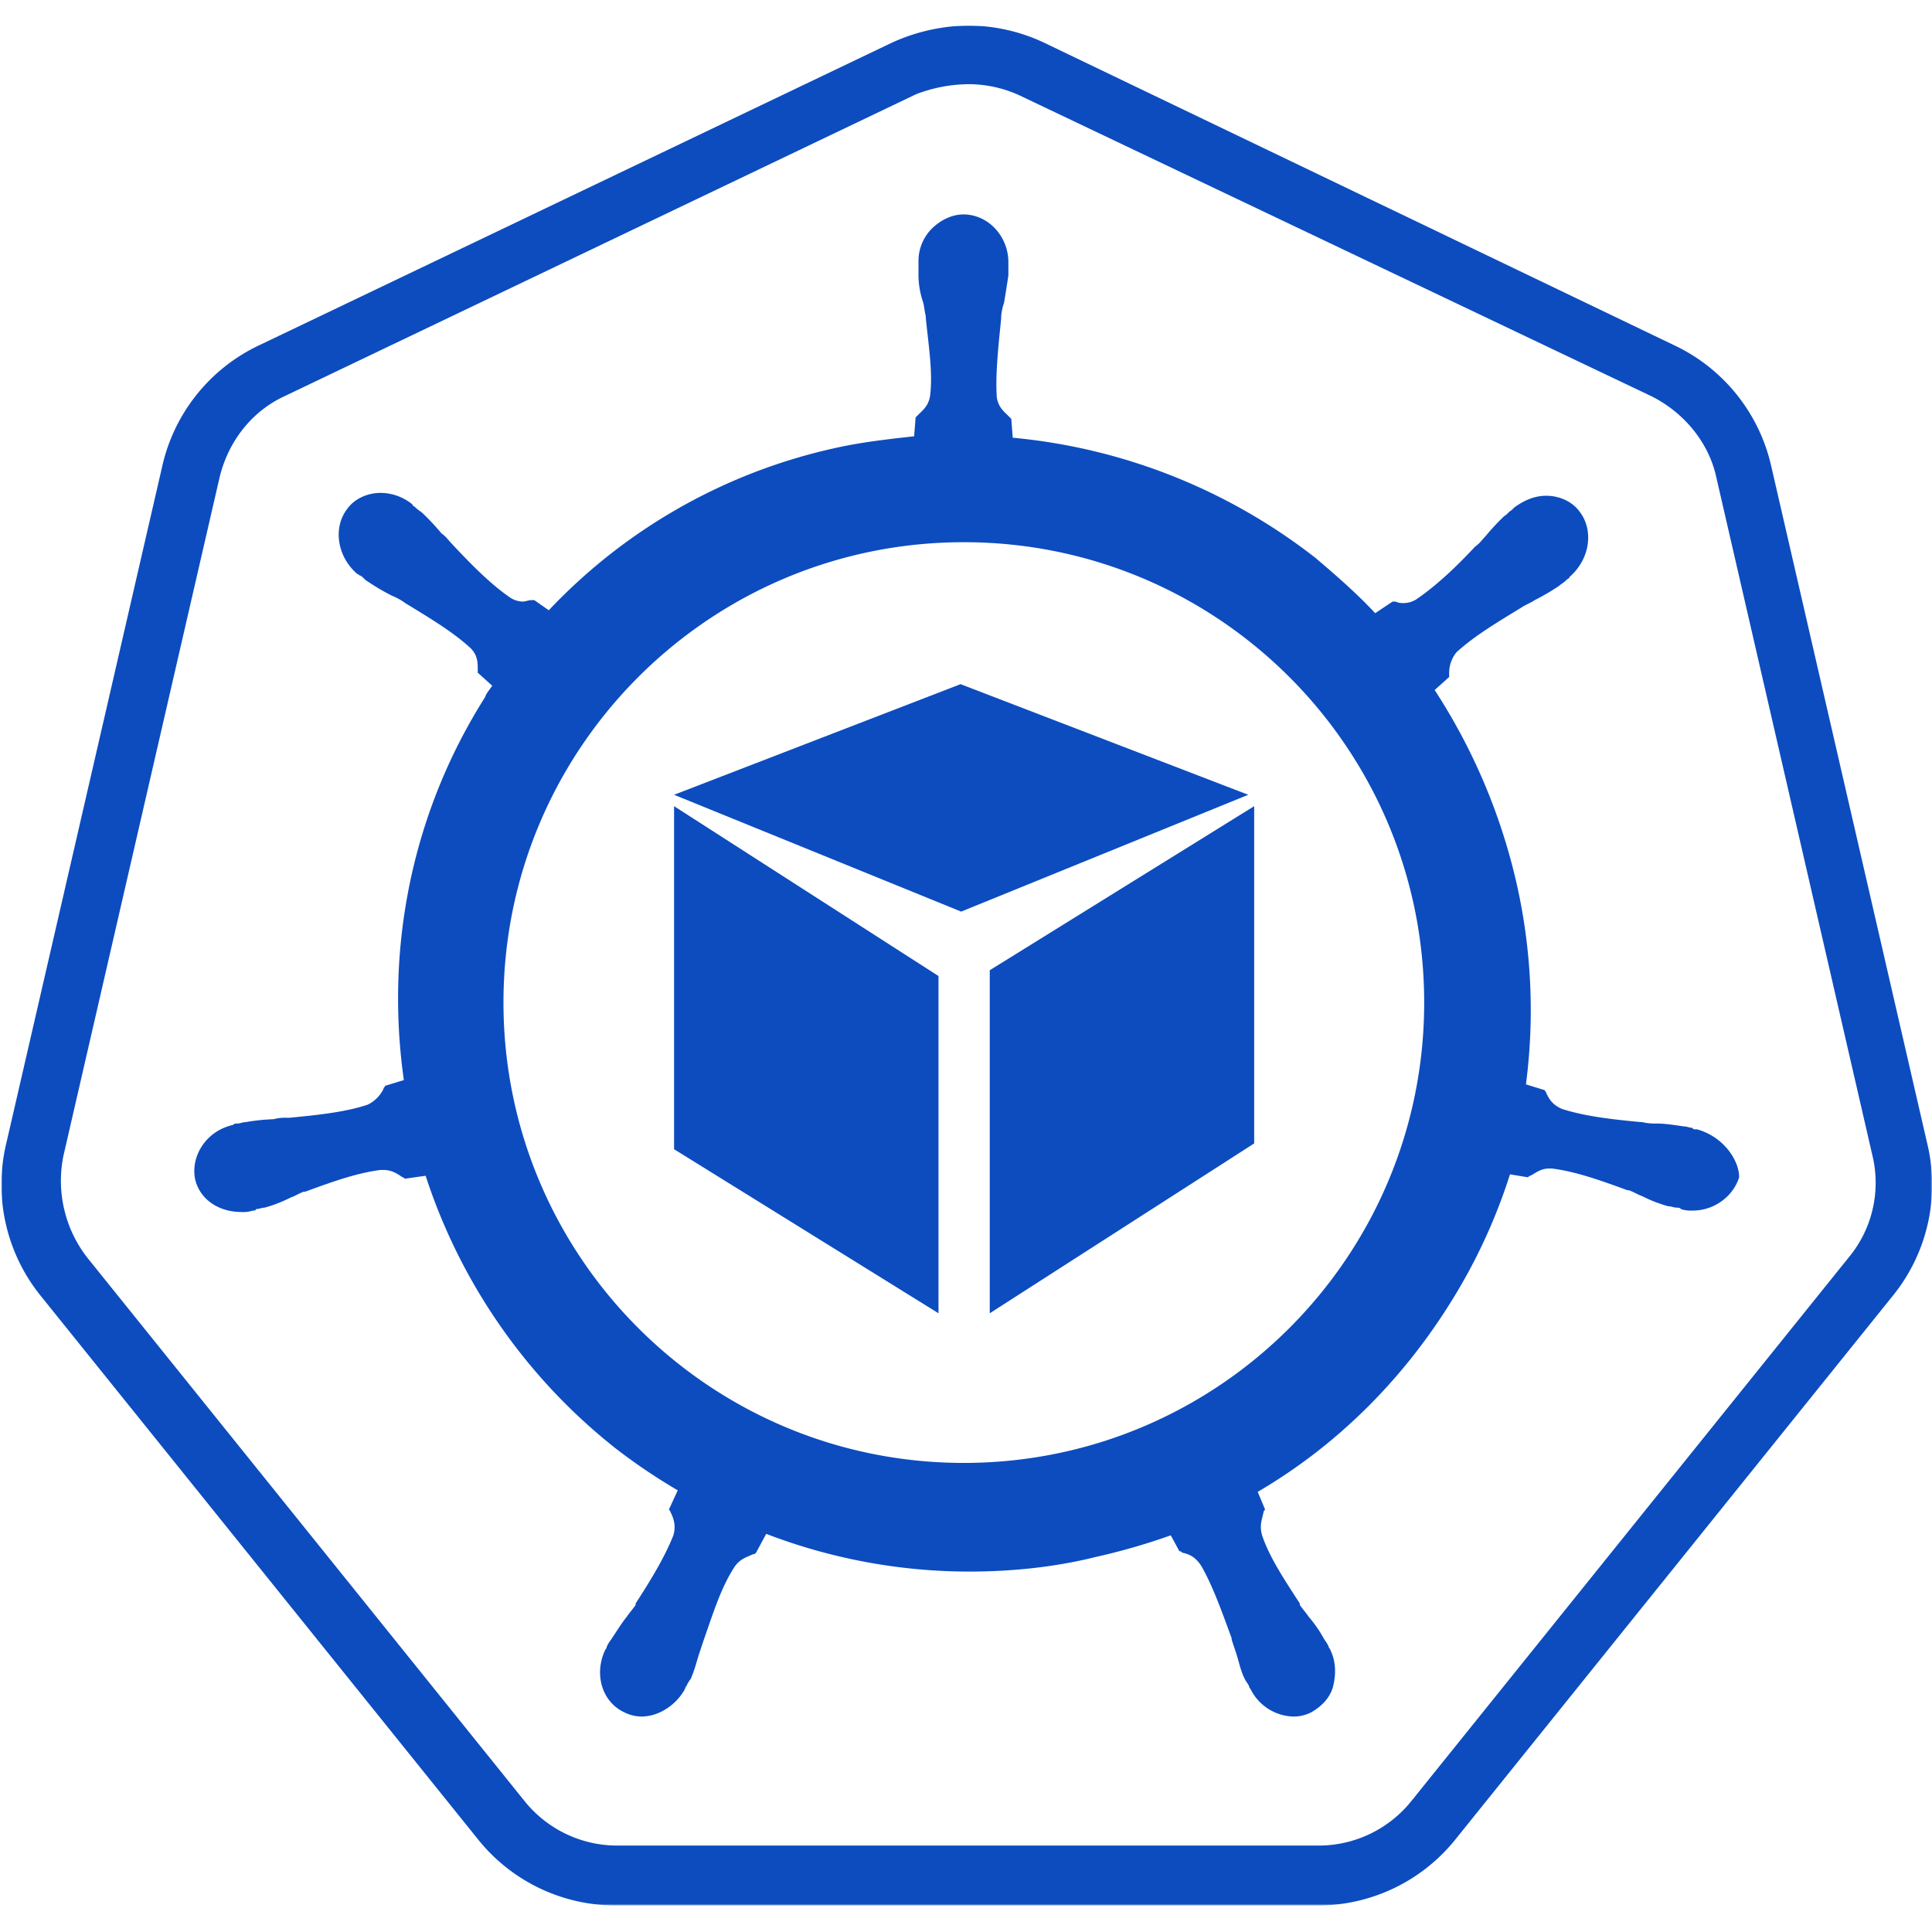 <svg id="Layer_1" data-name="Layer 1" xmlns="http://www.w3.org/2000/svg" xmlns:xlink="http://www.w3.org/1999/xlink" viewBox="0 0 1024 1024"><defs><style>.cls-1{fill:#fff;}.cls-2{mask:url(#mask);}.cls-3{fill:#0c4cbf;}</style><mask id="mask" x="0.75" y="13.53" width="1023.25" height="996.41" maskUnits="userSpaceOnUse"><g id="mask-2"><polygon id="path-1" class="cls-1" points="1024 1009.94 1024 13.53 0.75 13.53 0.75 1009.94 1024 1009.94"/></g></mask></defs><title>kubepack-1024x1024</title><g class="cls-2"><path id="Fill-1" class="cls-3" d="M513.37,13.53h0a100.15,100.15,0,0,0-41,9.26L137.56,182.91A93.65,93.65,0,0,0,86,247.08L3.25,606.35a93.79,93.79,0,0,0,18.53,80.72L253.34,974.88a93.46,93.46,0,0,0,73.44,35.06H698a93.45,93.45,0,0,0,73.44-35.06L1003,687.07a93.35,93.35,0,0,0,18.53-80.72L938.79,247.08a93.69,93.69,0,0,0-51.61-64.17L553.73,22.79a95,95,0,0,0-40.36-9.26m0,31.09a64.78,64.78,0,0,1,27.13,6L875.28,210c17.2,8.6,30.43,24.49,34.4,43l82.7,359.27a61.88,61.88,0,0,1-12.57,54.25L748.24,954.37a63,63,0,0,1-49.62,23.82H327.45a63,63,0,0,1-49.62-23.82L46.25,666.56a66.31,66.31,0,0,1-12.57-54.25L116.39,253c4.63-19.19,17.2-35.07,34.4-43L485.58,49.92a79.64,79.64,0,0,1,27.79-5.3"/></g><path class="cls-3" d="M899.47,598.57h-.77c-.77,0-1.54,0-1.54-.77-1.53,0-3.07-.77-4.61-.77-5.38-.77-10-1.54-14.6-1.54a28.75,28.75,0,0,1-7.68-.77h-.77c-16.14-1.53-29.2-3.07-41.5-6.91-5.38-2.31-6.91-5.38-8.45-8.46,0-.76-.77-.76-.77-1.53l-10-3.07a303.89,303.89,0,0,0-5.38-108.36,316.57,316.57,0,0,0-43-100.66l7.69-6.91v-1.54a17.39,17.39,0,0,1,3.84-11.53c9.22-8.45,20.75-15.37,34.58-23.82,2.3-1.54,4.61-2.3,6.91-3.84a117,117,0,0,0,13.07-7.68c.77-.77,2.3-1.54,3.84-3.08.77-.77,1.54-.77,1.54-1.54,10.75-9.22,13.06-24.59,5.37-34.58-3.84-5.38-10.75-8.45-17.67-8.45-6.14,0-11.53,2.31-16.9,6.15l-1.54,1.53c-1.53.77-2.31,2.31-3.84,3.08a124.25,124.25,0,0,0-10,10.76c-1.54,1.53-3.07,3.84-5.38,5.37-10.76,11.53-20.75,20.76-30.74,27.67a12.44,12.44,0,0,1-6.91,2.31,9.6,9.6,0,0,1-4.61-.78H738.1L728.87,325c-10-10.75-20.74-20-31.5-29.19A306.86,306.86,0,0,0,536.77,232L536,222l-1.54-1.53c-2.3-2.31-5.37-4.61-6.15-10-.76-12.3.78-26.13,2.31-41.5v-.77a27.29,27.29,0,0,1,1.54-7.68c.76-4.61,1.53-9.22,2.3-14.6V139c0-13.83-10.76-25.35-23.82-25.35-6.15,0-12.29,3.07-16.9,7.68A24.35,24.35,0,0,0,486.82,139v6.15a44.92,44.92,0,0,0,2.3,14.6c.77,2.31.77,4.61,1.54,7.69v.76c1.54,15.37,3.84,29.2,2.31,41.5-.77,5.38-3.85,7.68-6.15,10l-1.53,1.54-.78,10c-13.83,1.54-27.66,3.08-41.49,6.15a296.3,296.3,0,0,0-152.15,86.06l-7.68-5.37h-1.54c-1.54,0-3.07.76-4.61.76a12.37,12.37,0,0,1-6.92-2.3c-10-6.91-20-16.91-30.73-28.43-1.54-1.54-3.07-3.84-5.38-5.38A127.54,127.54,0,0,0,224,272c-.76-.77-2.3-1.53-3.83-3.07-.77-.77-1.54-.77-1.54-1.54a26.9,26.9,0,0,0-16.91-6.15c-6.92,0-13.83,3.08-17.67,8.46-7.69,10-5.38,25.35,5.38,34.57.76,0,.76.78,1.53.78,1.54.76,2.31,2.3,3.84,3.07a115.47,115.47,0,0,0,13.07,7.68,31.15,31.15,0,0,1,6.92,3.85c13.82,8.45,25.35,15.36,34.57,23.82,3.85,3.84,3.85,7.68,3.85,11.52v1.54l7.68,6.92c-1.54,2.3-3.07,3.84-3.84,6.14-38.43,60.71-53,132.17-43,202.87l-10,3.07c0,.77-.77.77-.77,1.54a17.89,17.89,0,0,1-8.46,8.45c-11.52,3.84-25.35,5.38-41.49,6.92h-.77a26.06,26.06,0,0,0-7.68.77,104.72,104.72,0,0,0-14.6,1.53c-1.54,0-3.07.77-4.61.77a2.83,2.83,0,0,0-2.31.77c-13.83,3.07-22.29,16.14-20,28.43,2.31,10.76,12.3,17.68,24.59,17.68a16.9,16.9,0,0,0,6.15-.77c.77,0,1.54,0,1.54-.77,1.53,0,3.07-.77,4.6-.77a73,73,0,0,0,13.84-5.38c2.3-.76,4.61-2.3,6.91-3.07h.77c14.6-5.38,27.67-10,40-11.53h1.54c4.61,0,7.68,2.31,10,3.85.76,0,.76.76,1.53.76l10.76-1.53A303.92,303.92,0,0,0,326.22,767.62a311,311,0,0,0,33,22.29l-4.61,10c0,.78.77.78.77,1.54,1.53,3.07,3.07,6.92,1.53,12.3-4.6,11.52-11.52,23-20,36.11v.77c-1.53,2.31-3.07,3.84-4.6,6.15-3.08,3.84-5.38,7.68-8.46,12.29a16.49,16.49,0,0,0-2.3,3.85,2.65,2.65,0,0,1-.77,1.53c-6.15,13.07-1.54,27.67,10,33.05a20.51,20.51,0,0,0,9.22,2.3c9.22,0,18.44-6.15,23.05-14.6a2.69,2.69,0,0,1,.77-1.54,17.35,17.35,0,0,1,2.3-3.84c2.31-5.38,3.08-9.22,4.62-13.83l2.3-6.92c5.38-15.36,9.22-27.66,16.14-38.42,3.07-4.61,6.92-5.38,10-6.92.77,0,.77,0,1.53-.76l5.39-10a300.26,300.26,0,0,0,107.57,20c22.29,0,45.34-2.31,66.86-7.69a340.16,340.16,0,0,0,40-11.52l4.6,8.45c.78,0,.78,0,1.54.77,3.85.76,6.92,2.3,10,6.92,6.15,10.75,10.76,23.82,16.14,38.42v.76l2.31,6.92c1.53,4.61,2.3,9.22,4.6,13.83.78,1.54,1.54,2.31,2.31,3.84a2.69,2.69,0,0,0,.77,1.54,26.1,26.1,0,0,0,23.05,14.6,20.51,20.51,0,0,0,9.22-2.3c5.38-3.08,10-7.69,11.53-13.84s1.54-13.06-1.53-19.21c0-.76-.77-.76-.77-1.53a17.06,17.06,0,0,0-2.31-3.85,70,70,0,0,0-8.45-12.29c-1.54-2.31-3.07-3.84-4.61-6.14v-.78c-8.46-13.06-16.14-24.59-20-36.11-1.54-5.38,0-8.45.77-12.3,0-.76.76-.76.76-1.53l-3.84-9.22c40.73-23.83,75.31-57.64,101.44-99.13a297.82,297.82,0,0,0,32.27-69.16l9.22,1.53c.77,0,.77-.77,1.54-.77,3.07-1.53,5.38-3.83,10-3.83h1.53c12.3,1.53,25.36,6.14,40,11.52h.76c2.31.77,4.61,2.3,6.92,3.07a73.79,73.79,0,0,0,13.83,5.38c1.54,0,3.07.77,4.61.77a2.8,2.8,0,0,1,2.3.77,16.93,16.93,0,0,0,6.15.77c11.53,0,21.52-7.68,24.59-17.67C921.75,614.71,913.3,602.41,899.47,598.57ZM510.85,775.38c-134.76,0-244-109.24-244-244s109.23-244,244-244,244,109.24,244,244S645.6,775.38,510.85,775.38Z"/><polygon class="cls-3" points="357.27 421.25 509.11 362.62 661.61 421.25 509.44 483.17 357.27 421.25"/><polygon class="cls-3" points="357.27 427.29 497.42 517.32 497.42 696.06 357.27 609.11 357.27 427.29"/><polygon class="cls-3" points="524.59 696.06 664.74 606.03 664.74 427.29 524.59 514.25 524.59 696.06"/></svg>